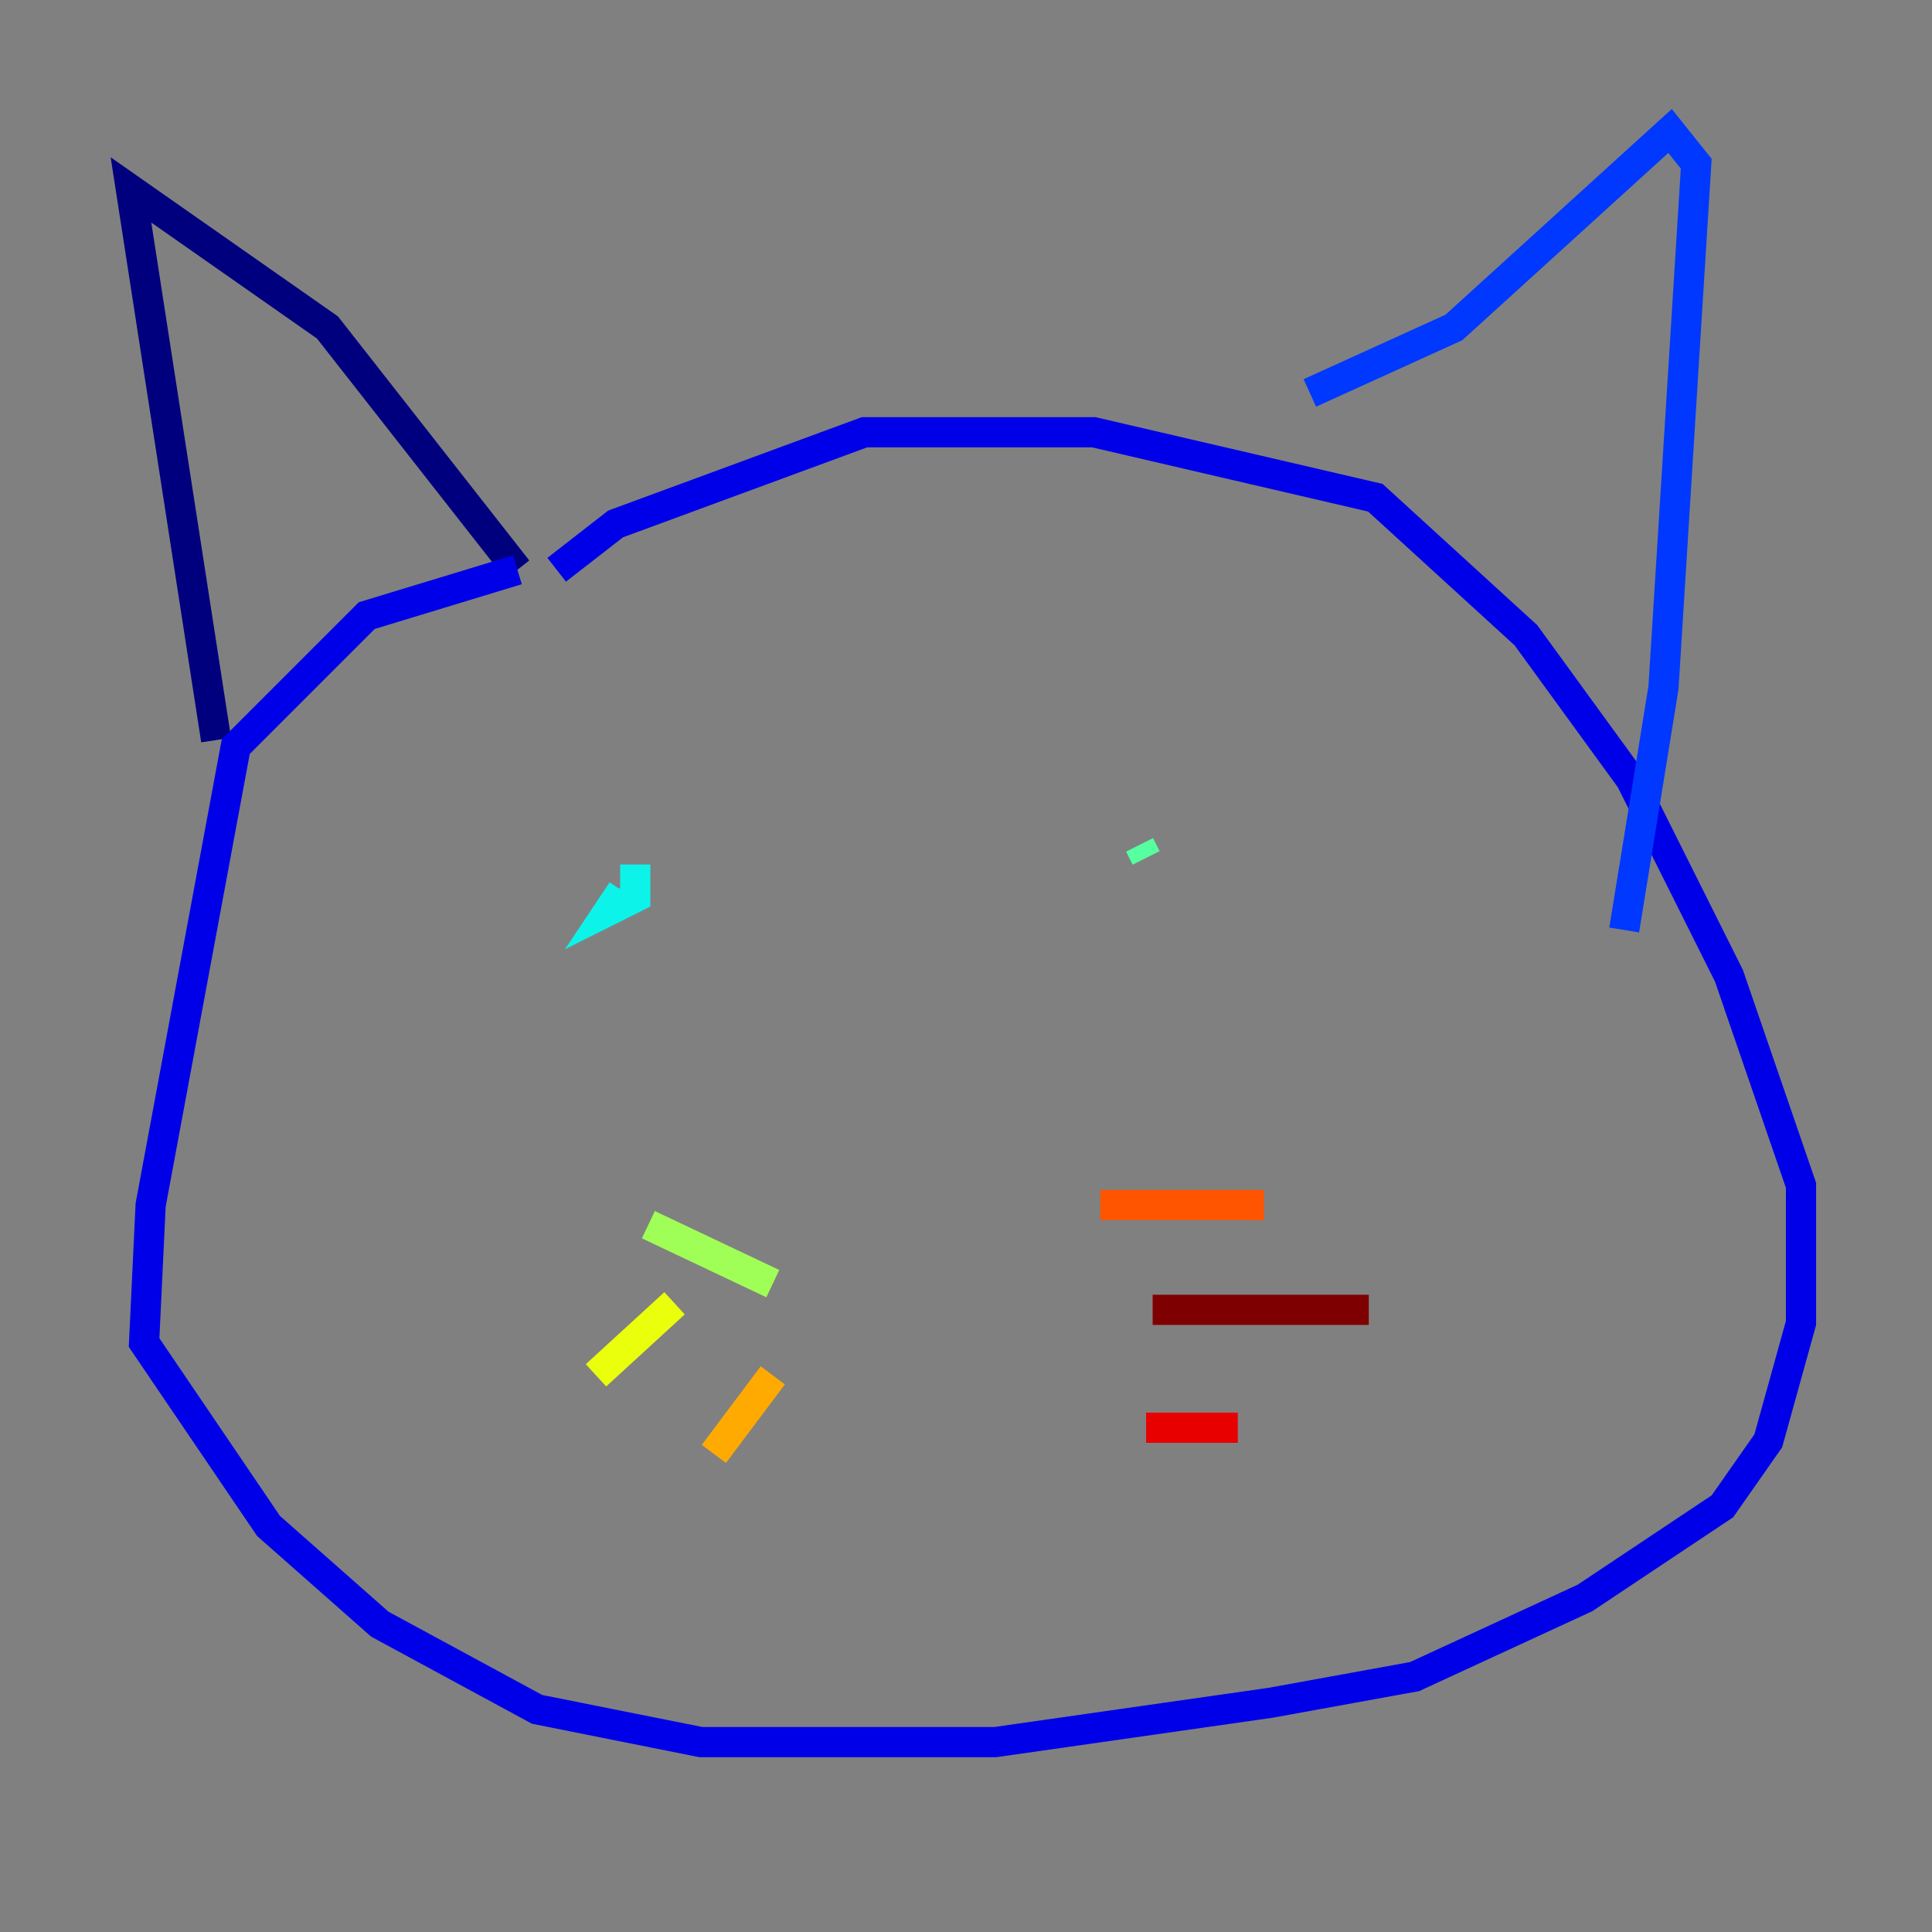 <?xml version="1.0" encoding="utf-8" ?>
<svg baseProfile="tiny" height="128" version="1.2" viewBox="0,0,128,128" width="128" xmlns="http://www.w3.org/2000/svg" xmlns:ev="http://www.w3.org/2001/xml-events" xmlns:xlink="http://www.w3.org/1999/xlink"><rect x="0" y="0" width="128" height="128" fill="#808080" stroke="none"/><defs /><polyline fill="none" points="14.319,49.031 8.678,12.583 21.695,21.695 34.278,37.749" stroke="#00007f" stroke-width="2" /><polyline fill="none" points="34.278,37.749 24.298,40.786 15.62,49.464 9.98,79.837 9.546,88.949 17.79,101.098 25.166,107.607 35.58,113.248 46.427,115.417 65.953,115.417 84.176,112.814 93.722,111.078 105.003,105.871 114.115,99.797 117.153,95.458 119.322,87.647 119.322,78.536 114.549,64.651 108.041,51.634 101.098,42.088 91.119,32.976 72.461,28.637 57.275,28.637 40.786,34.712 36.881,37.749" stroke="#0000e8" stroke-width="2" /><polyline fill="none" points="86.78,26.034 96.325,21.695 110.644,8.678 112.38,10.848 110.21,45.559 107.607,61.614" stroke="#0038ff" stroke-width="2" /><polyline fill="none" points="48.163,56.841 48.163,56.841" stroke="#0094ff" stroke-width="2" /><polyline fill="none" points="42.088,57.275 42.088,59.444 40.352,60.312 41.22,59.01" stroke="#0cf4ea" stroke-width="2" /><polyline fill="none" points="75.932,56.841 75.498,55.973" stroke="#56ffa0" stroke-width="2" /><polyline fill="none" points="51.2,85.044 42.956,81.139" stroke="#a0ff56" stroke-width="2" /><polyline fill="none" points="44.691,86.346 39.485,91.119" stroke="#eaff0c" stroke-width="2" /><polyline fill="none" points="51.2,91.119 47.295,96.325" stroke="#ffaa00" stroke-width="2" /><polyline fill="none" points="72.895,79.837 83.742,79.837" stroke="#ff5500" stroke-width="2" /><polyline fill="none" points="75.932,94.59 82.007,94.59" stroke="#e80000" stroke-width="2" /><polyline fill="none" points="76.366,86.78 90.685,86.78" stroke="#7f0000" stroke-width="2" /></svg>